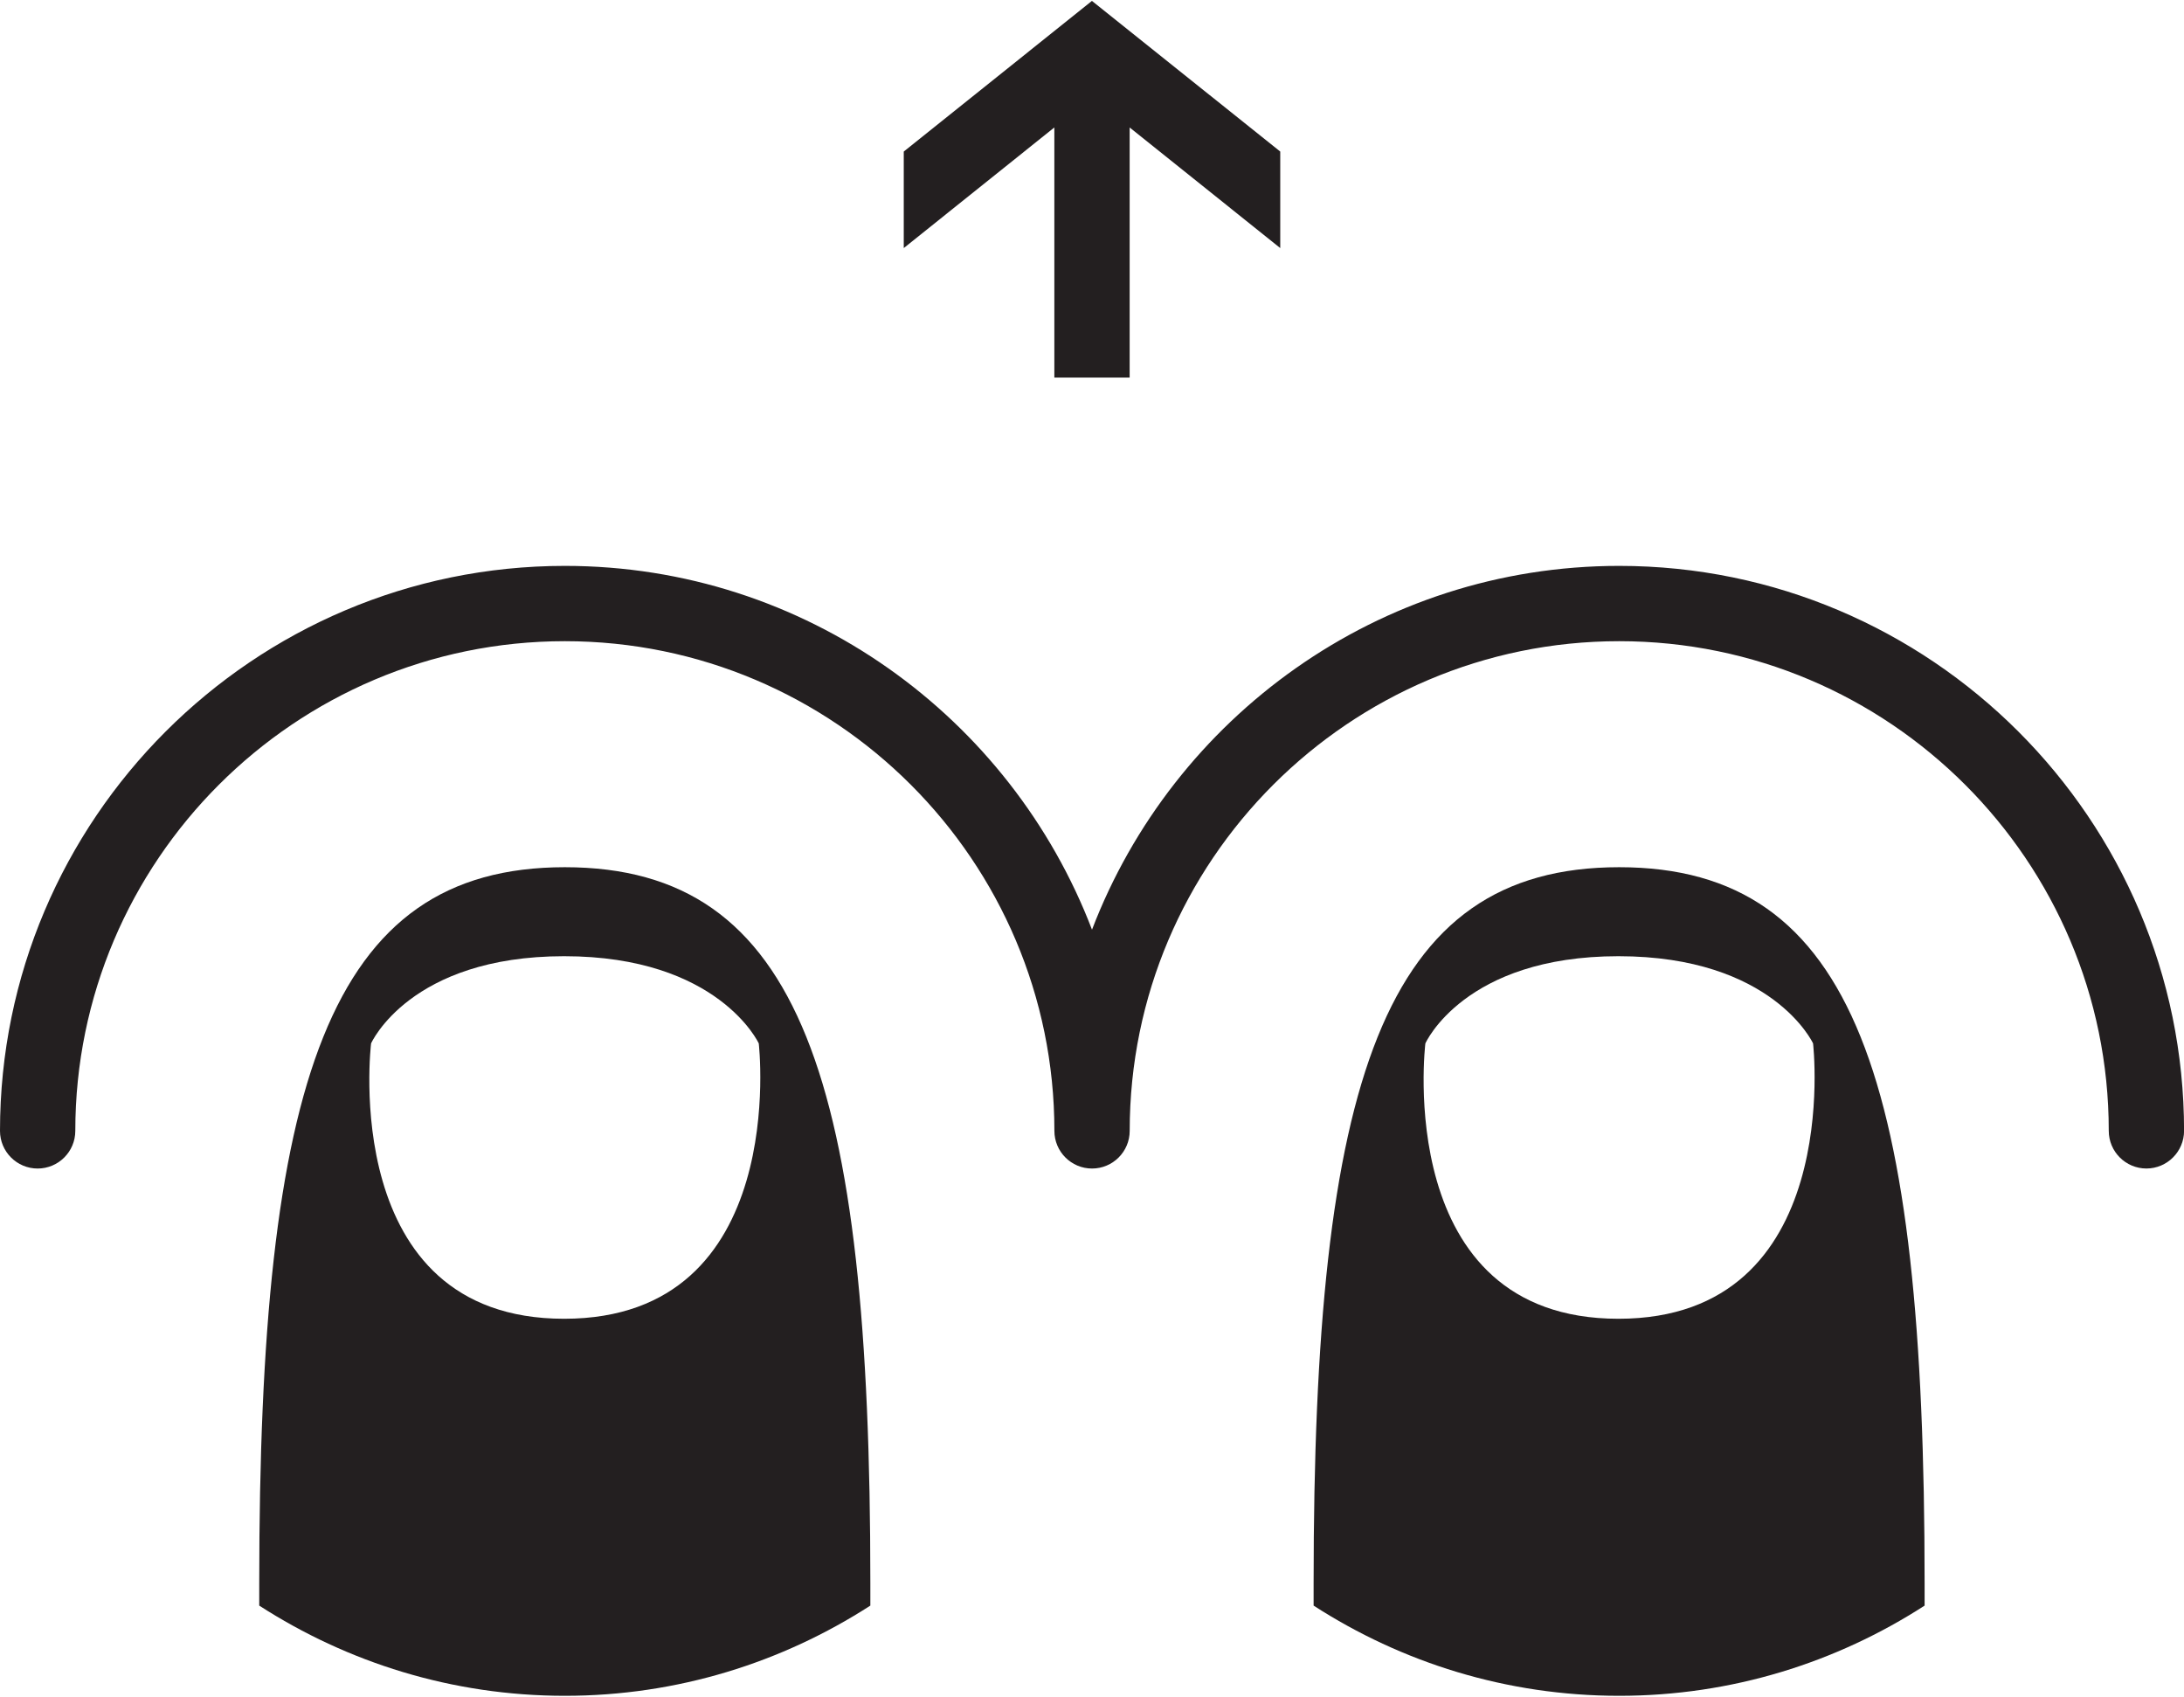 <?xml version="1.0" ?>
<svg xmlns="http://www.w3.org/2000/svg" xmlns:ev="http://www.w3.org/2001/xml-events" xmlns:xlink="http://www.w3.org/1999/xlink" baseProfile="full" height="466px" style="enable-background:new 0 0 100 77.584;" version="1.1" viewBox="0 0 100 77.584" width="600px" x="0px" xml:space="preserve" y="0px">
	<defs/>
	<path d="M 25.83,60.325 C 15.453,60.325 16.991,47.721 16.991,47.721 C 16.991,47.721 18.759,43.729 25.83,43.729 C 32.902,43.729 34.742,47.721 34.742,47.721 C 34.742,47.721 36.201,60.325 25.83,60.325 M 25.862,39.655 C 15.028,39.655 11.87,49.445 11.87,72.421 L 11.87,73.455 C 15.908,76.058 20.7,77.584 25.862,77.584 C 31.021,77.584 35.813,76.058 39.851,73.455 L 39.851,72.421 C 39.851,49.444 36.696,39.655 25.862,39.655" fill="#231F20"/>
	<path d="M 74.138,25.862 C 63.127,25.862 53.719,32.795 50.0,42.515 C 46.281,32.795 36.876,25.862 25.862,25.862 C 11.602,25.862 0.0,37.464 0.0,51.724 C 0.0,52.674 0.771,53.448 1.724,53.448 C 2.674,53.448 3.448,52.675 3.448,51.724 C 3.448,39.363 13.506,29.309 25.863,29.309 C 38.222,29.309 48.278,39.363 48.278,51.721 L 48.278,51.724 C 48.278,52.674 49.048,53.448 50.002,53.448 C 50.952,53.448 51.726,52.675 51.726,51.724 C 51.726,39.363 61.781,29.309 74.14,29.309 C 86.496,29.309 96.555,39.363 96.555,51.721 C 96.555,52.673 97.326,53.447 98.279,53.447 C 99.226,53.447 100.003,52.674 100.003,51.721 C 100.0,37.464 88.395,25.862 74.138,25.862" fill="#231F20"/>
	<path d="M 74.104,60.325 C 63.727,60.325 65.264,47.721 65.264,47.721 C 65.264,47.721 67.035,43.729 74.104,43.729 C 81.175,43.729 83.016,47.721 83.016,47.721 C 83.016,47.721 84.474,60.325 74.104,60.325 M 74.138,39.655 C 63.304,39.655 60.147,49.445 60.147,72.421 L 60.147,73.455 C 64.181,76.058 68.974,77.584 74.138,77.584 C 79.297,77.584 84.089,76.058 88.123,73.455 L 88.123,72.421 C 88.123,49.444 84.97,39.655 74.138,39.655" fill="#231F20"/>
	<path d="M 41.381,6.896 L 41.381,11.314 L 48.276,5.793 L 48.276,17.24 L 51.724,17.24 L 51.724,5.794 L 58.619,11.314 L 58.619,6.896 L 49.997,0.0 L 41.381,6.896" fill="#231F20" points="41.381,6.896 41.381,11.314 48.276,5.793 48.276,17.24 51.724,17.24 51.724,5.794   58.619,11.314 58.619,6.896 49.997,0 "/>
</svg>
